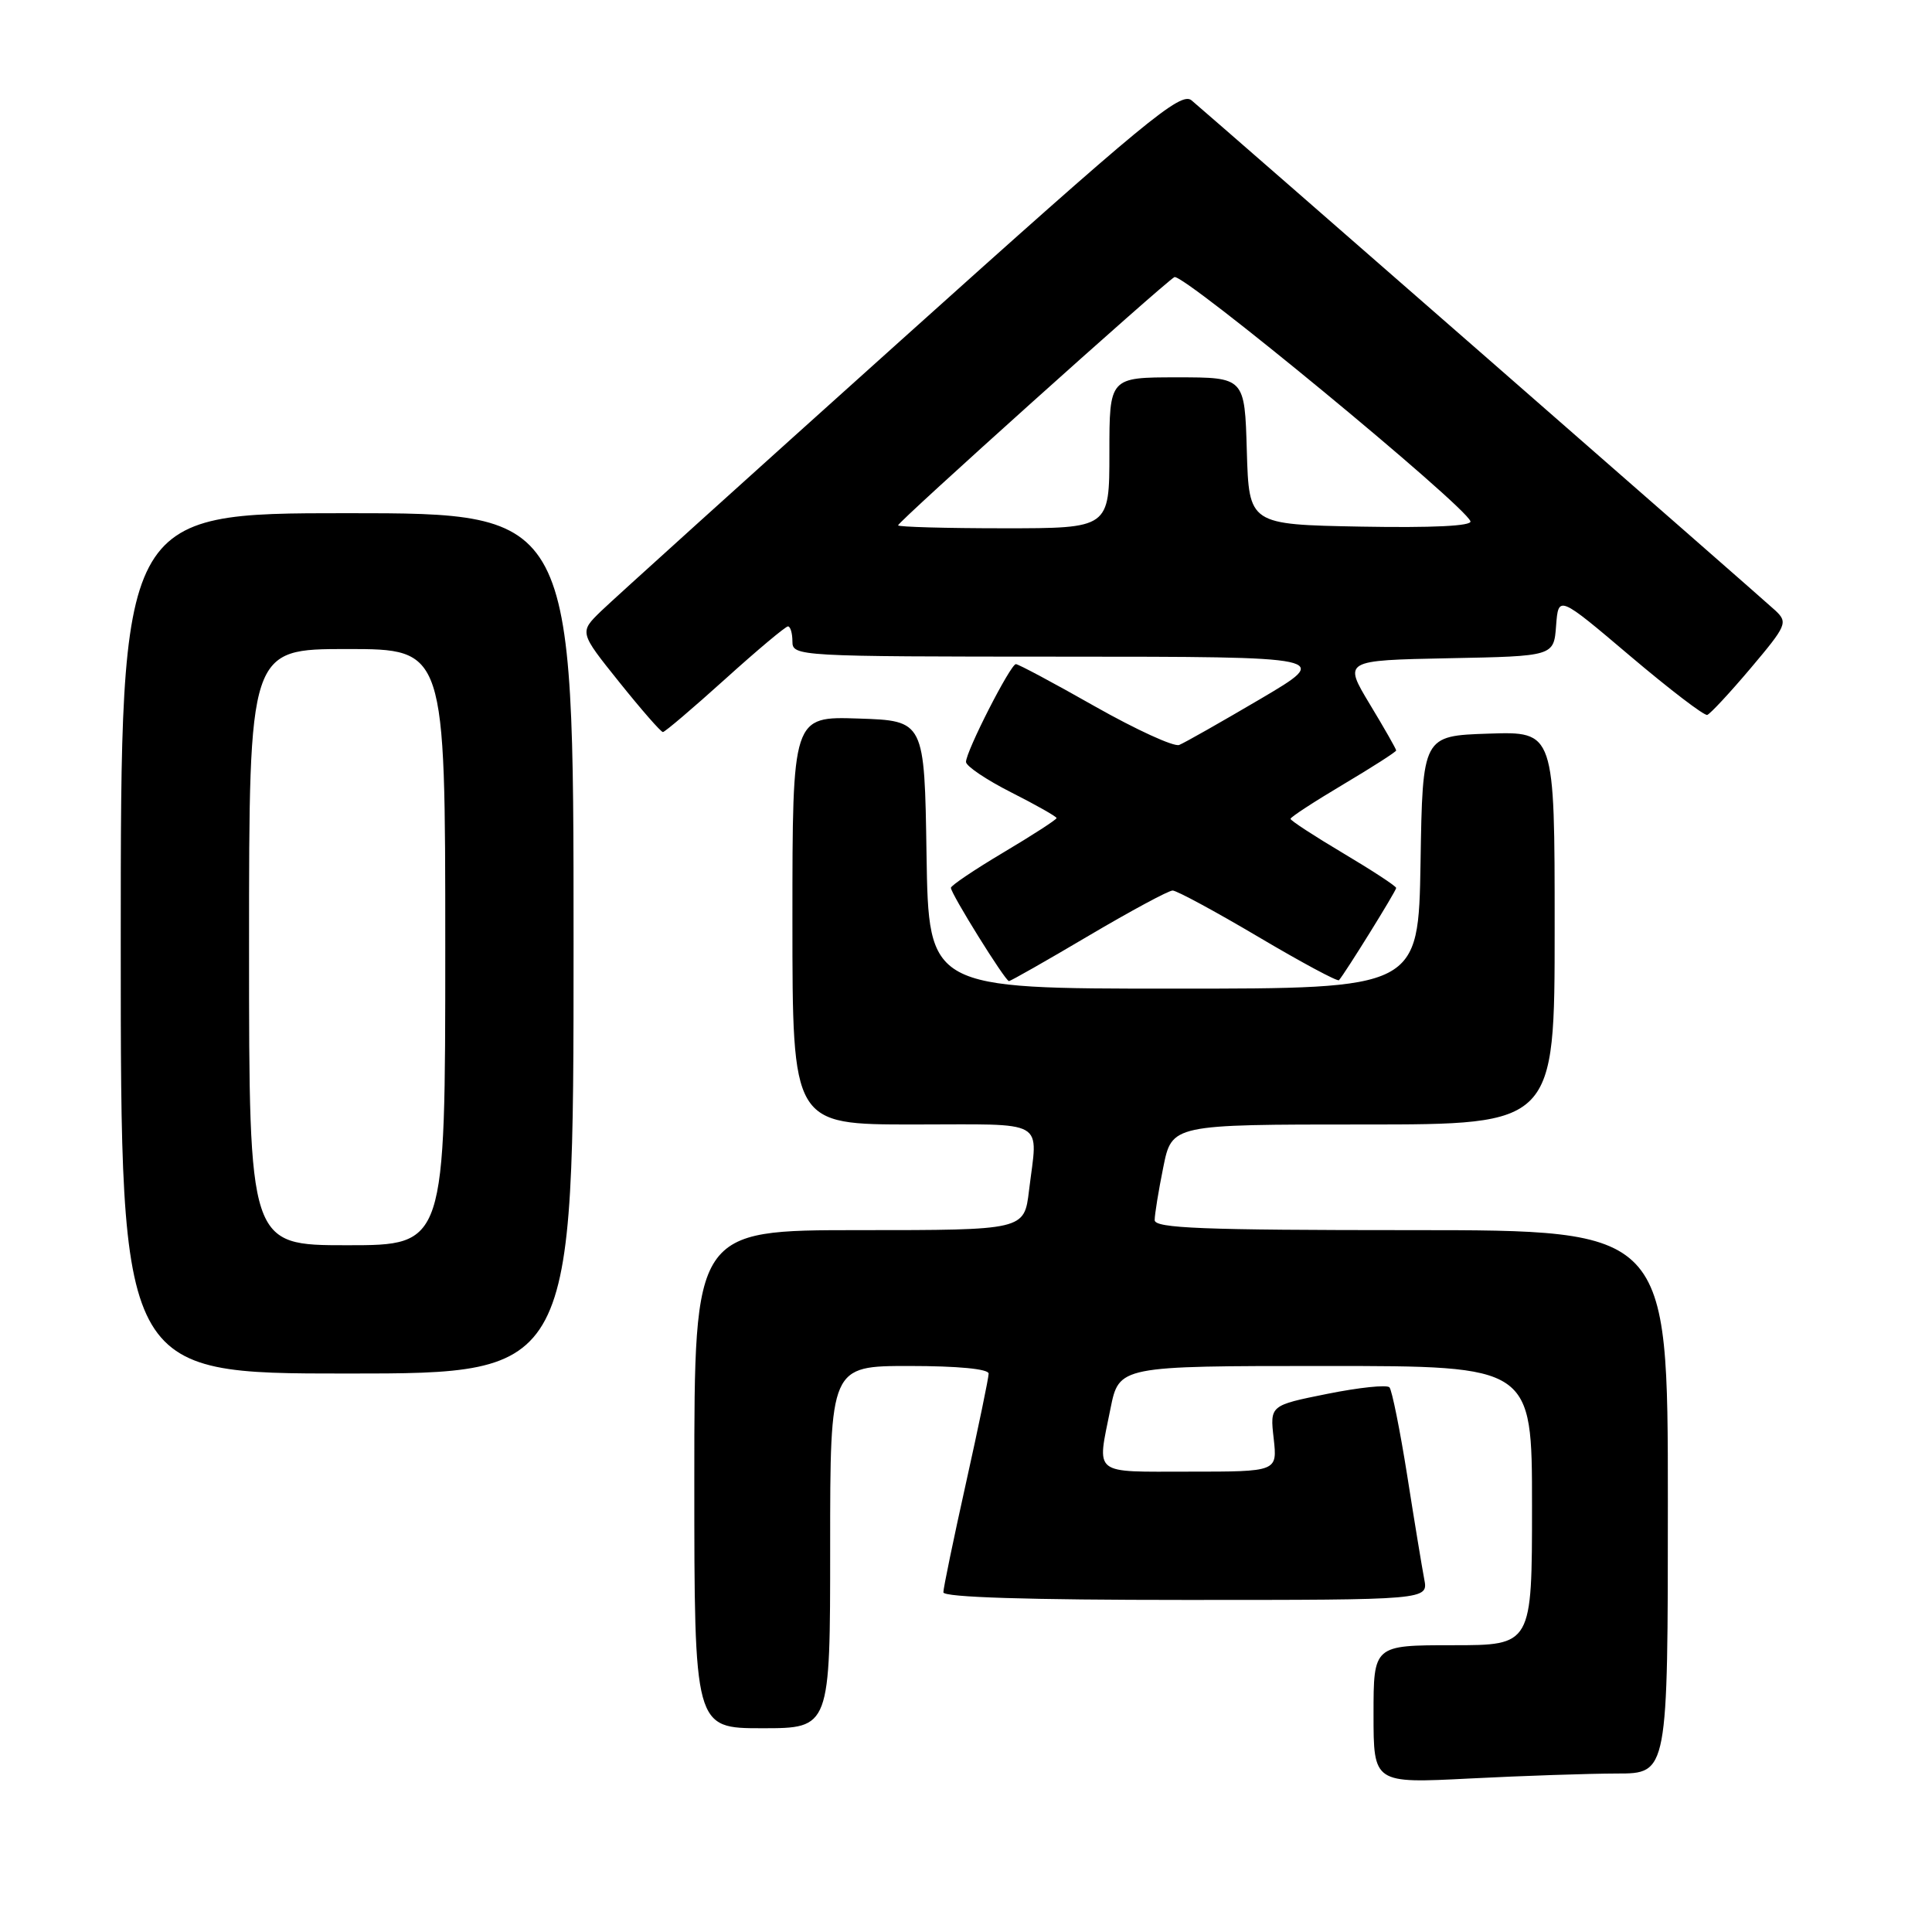 <?xml version="1.0" encoding="UTF-8" standalone="no"?>
<!DOCTYPE svg PUBLIC "-//W3C//DTD SVG 1.1//EN" "http://www.w3.org/Graphics/SVG/1.1/DTD/svg11.dtd" >
<svg xmlns="http://www.w3.org/2000/svg" xmlns:xlink="http://www.w3.org/1999/xlink" version="1.1" viewBox="0 0 256 256">
 <g >
 <path fill="currentColor"
d=" M 214.25 235.00 C 221.00 235.00 221.00 235.00 221.00 199.00 C 221.00 163.00 221.00 163.00 187.00 163.00 C 159.33 163.00 153.00 162.75 153.00 161.67 C 153.00 160.93 153.51 157.78 154.14 154.67 C 155.28 149.00 155.28 149.00 180.64 149.00 C 206.00 149.00 206.00 149.00 206.00 122.96 C 206.00 96.92 206.00 96.92 197.25 97.21 C 188.50 97.50 188.50 97.50 188.23 114.25 C 187.95 131.00 187.95 131.00 155.50 131.00 C 123.05 131.00 123.05 131.00 122.77 113.25 C 122.50 95.50 122.50 95.50 113.75 95.21 C 105.00 94.92 105.00 94.92 105.00 121.96 C 105.00 149.00 105.00 149.00 121.00 149.00 C 139.03 149.00 137.51 148.13 136.35 157.75 C 135.72 163.00 135.72 163.00 113.86 163.00 C 92.00 163.00 92.00 163.00 92.00 196.00 C 92.00 229.00 92.00 229.00 101.00 229.00 C 110.00 229.00 110.00 229.00 110.00 205.00 C 110.00 181.00 110.00 181.00 120.50 181.00 C 126.88 181.00 131.00 181.39 131.00 182.01 C 131.00 182.56 129.65 189.08 128.00 196.50 C 126.35 203.92 125.00 210.44 125.00 210.99 C 125.00 211.65 136.22 212.00 157.12 212.00 C 189.25 212.00 189.25 212.00 188.72 209.25 C 188.43 207.74 187.41 201.55 186.46 195.50 C 185.50 189.45 184.44 184.20 184.11 183.83 C 183.77 183.46 180.07 183.85 175.89 184.69 C 168.27 186.22 168.27 186.22 168.77 190.61 C 169.26 195.00 169.26 195.00 157.63 195.00 C 144.60 195.00 145.35 195.60 147.14 186.67 C 148.28 181.00 148.28 181.00 175.64 181.00 C 203.00 181.00 203.00 181.00 203.00 199.50 C 203.00 218.00 203.00 218.00 192.50 218.00 C 182.00 218.00 182.00 218.00 182.00 227.15 C 182.00 236.31 182.00 236.31 194.75 235.66 C 201.76 235.30 210.54 235.01 214.25 235.00 Z  M 76.00 125.00 C 76.00 68.00 76.00 68.00 46.00 68.00 C 16.00 68.00 16.00 68.00 16.00 125.00 C 16.00 182.00 16.00 182.00 46.00 182.00 C 76.00 182.00 76.00 182.00 76.00 125.00 Z  M 144.24 124.00 C 149.83 120.70 154.84 118.00 155.38 118.00 C 155.92 118.00 161.02 120.76 166.72 124.13 C 172.41 127.50 177.23 130.09 177.42 129.88 C 178.21 129.00 185.00 118.06 185.00 117.66 C 185.00 117.42 181.85 115.36 178.00 113.07 C 174.15 110.78 171.00 108.73 171.00 108.50 C 171.00 108.27 174.15 106.22 178.00 103.93 C 181.85 101.64 185.00 99.62 185.00 99.44 C 185.00 99.25 183.43 96.49 181.50 93.30 C 178.01 87.50 178.01 87.50 191.95 87.22 C 205.89 86.95 205.89 86.95 206.19 82.91 C 206.50 78.87 206.50 78.87 216.00 86.92 C 221.22 91.34 225.82 94.86 226.22 94.73 C 226.61 94.60 229.20 91.82 231.98 88.53 C 236.75 82.88 236.92 82.48 235.26 80.91 C 233.67 79.42 161.72 16.55 157.89 13.30 C 156.47 12.10 151.90 15.87 119.39 45.08 C 99.10 63.30 81.21 79.46 79.63 80.99 C 76.76 83.78 76.76 83.78 82.06 90.39 C 84.97 94.02 87.57 97.00 87.84 97.00 C 88.10 97.00 91.80 93.85 96.07 90.00 C 100.33 86.15 104.09 83.00 104.41 83.00 C 104.73 83.00 105.00 83.90 105.00 85.00 C 105.00 86.96 105.67 87.00 140.75 87.01 C 176.50 87.02 176.50 87.02 167.00 92.62 C 161.78 95.69 156.94 98.44 156.25 98.71 C 155.56 98.99 150.55 96.69 145.10 93.61 C 139.66 90.52 134.94 88.00 134.61 88.00 C 133.90 88.00 128.00 99.55 128.00 100.96 C 128.00 101.51 130.70 103.33 134.00 105.00 C 137.30 106.67 140.00 108.20 140.00 108.40 C 140.00 108.60 136.85 110.64 133.00 112.93 C 129.15 115.22 126.00 117.34 126.00 117.64 C 126.00 118.43 133.20 130.00 133.69 130.00 C 133.91 130.00 138.66 127.30 144.24 124.00 Z  M 33.00 125.50 C 33.00 86.00 33.00 86.00 46.00 86.00 C 59.00 86.00 59.00 86.00 59.00 125.50 C 59.00 165.00 59.00 165.00 46.00 165.00 C 33.00 165.00 33.00 165.00 33.00 125.50 Z  M 119.00 69.61 C 119.00 69.13 154.02 37.68 155.61 36.72 C 156.67 36.08 194.11 66.95 194.84 69.07 C 195.06 69.70 189.80 69.95 180.34 69.78 C 165.50 69.50 165.50 69.50 165.21 59.75 C 164.93 50.00 164.93 50.00 155.96 50.00 C 147.00 50.00 147.00 50.00 147.00 60.00 C 147.00 70.00 147.00 70.00 133.00 70.00 C 125.30 70.00 119.00 69.82 119.00 69.61 Z "/>
</g>
</svg>